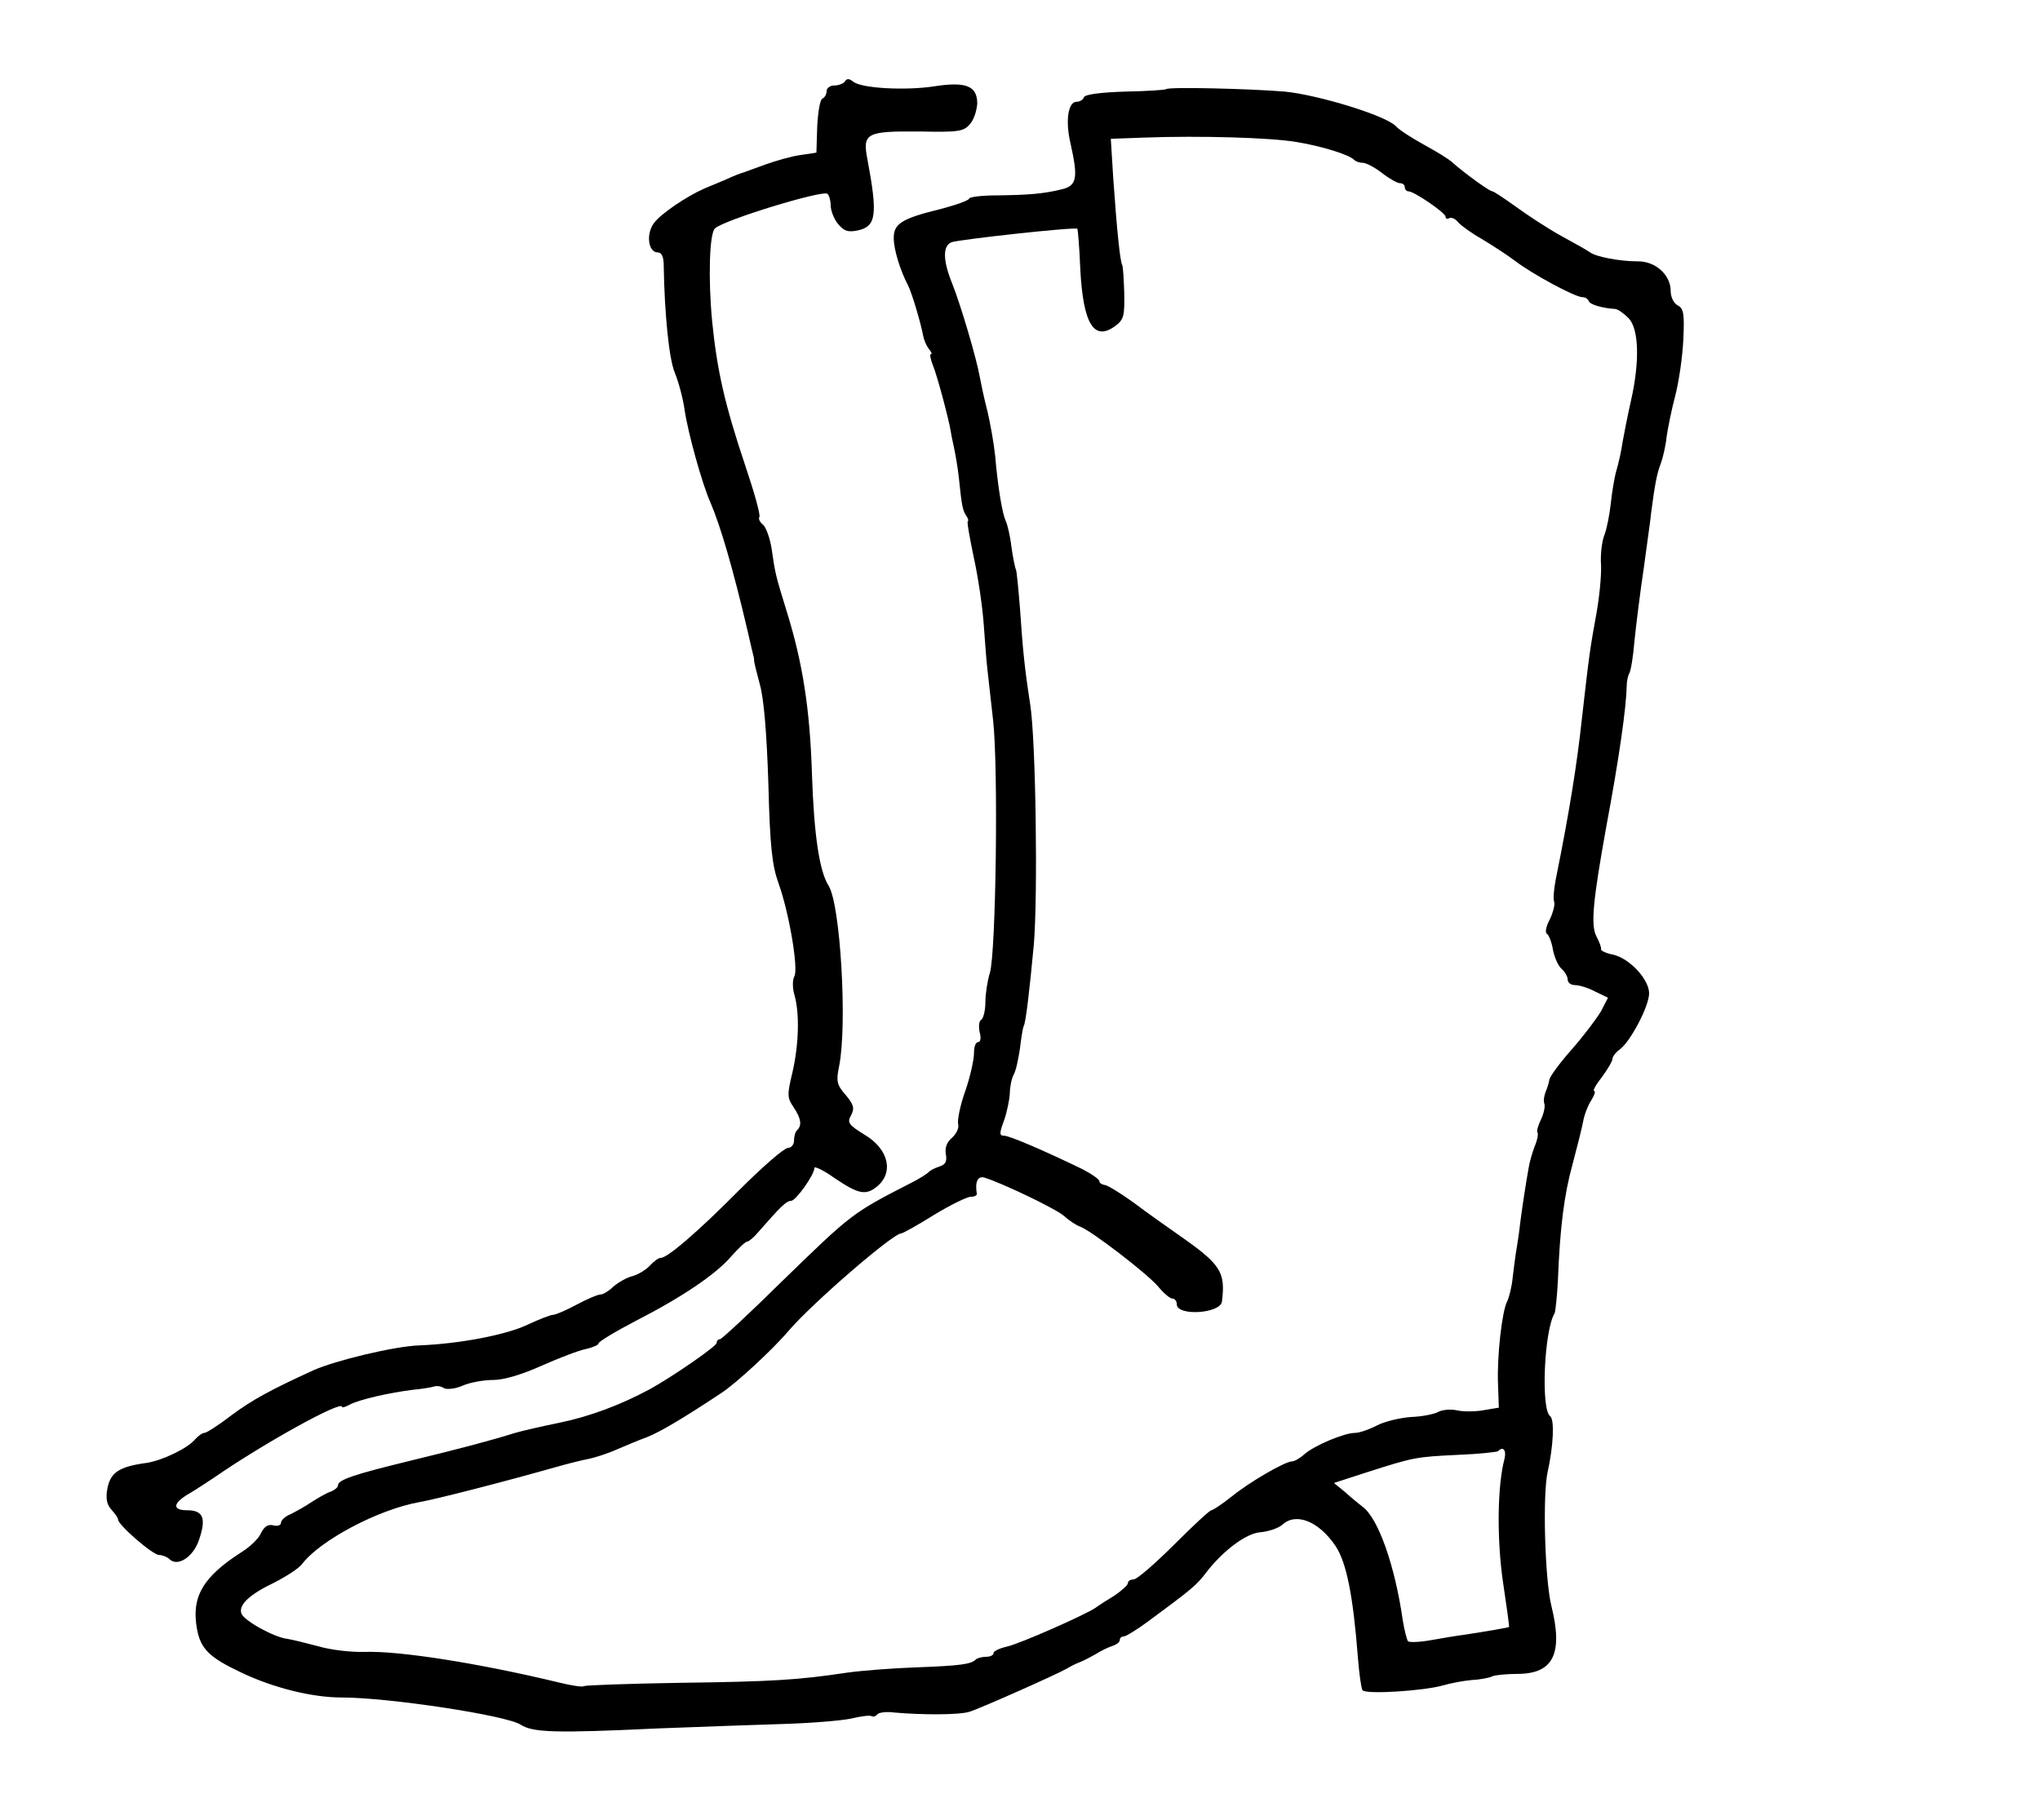 <?xml version="1.0" standalone="no"?>
<!DOCTYPE svg PUBLIC "-//W3C//DTD SVG 20010904//EN"
 "http://www.w3.org/TR/2001/REC-SVG-20010904/DTD/svg10.dtd">
<svg version="1.0" xmlns="http://www.w3.org/2000/svg"
 width="501pt" height="447pt" viewBox="0 0 501 447"
 preserveAspectRatio="xMidYMid meet">
<g transform="translate(0,447) scale(0.1,-0.1)"
fill="#000000" stroke="none">
<path d="M2075 4270 c-3 -5 -15 -10 -26 -10 -10 0 -19 -6 -19 -14 0 -8 -5 -16
-10 -18 -6 -2 -11 -32 -13 -68 l-2 -65 -40 -6 c-22 -3 -60 -14 -85 -23 -25 -9
-49 -18 -55 -20 -5 -1 -23 -8 -40 -16 -16 -7 -41 -17 -55 -23 -45 -20 -107
-62 -124 -85 -20 -27 -14 -72 9 -72 10 0 15 -11 15 -32 2 -120 13 -229 27
-263 9 -22 20 -62 24 -90 8 -57 44 -186 64 -230 24 -56 55 -161 91 -315 7 -30
13 -57 14 -60 1 -3 2 -8 2 -11 -1 -3 6 -30 14 -60 10 -35 17 -120 21 -244 4
-155 9 -200 25 -245 26 -72 49 -209 39 -228 -5 -9 -5 -29 0 -46 13 -45 11
-122 -5 -191 -13 -54 -13 -62 3 -85 18 -27 21 -44 9 -56 -5 -4 -8 -16 -8 -26
0 -10 -7 -18 -15 -18 -9 0 -62 -46 -118 -102 -105 -106 -178 -168 -194 -168
-6 0 -18 -9 -27 -19 -10 -11 -29 -22 -43 -26 -13 -3 -34 -15 -46 -25 -11 -11
-26 -20 -32 -20 -7 0 -33 -11 -59 -25 -26 -14 -52 -25 -58 -25 -6 0 -34 -11
-62 -24 -52 -25 -166 -47 -266 -51 -61 -2 -206 -37 -260 -61 -105 -48 -151
-73 -202 -111 -31 -24 -61 -43 -66 -43 -5 0 -15 -7 -23 -16 -18 -22 -83 -53
-121 -58 -65 -9 -86 -23 -94 -61 -5 -26 -2 -41 10 -54 9 -10 16 -20 16 -24 0
-13 85 -87 101 -87 8 0 20 -5 25 -10 20 -20 59 5 73 48 18 53 10 72 -30 72
-36 0 -35 17 4 40 14 8 43 27 64 41 120 83 313 190 313 173 0 -3 9 0 20 6 23
12 97 29 155 36 22 2 45 6 51 8 6 2 17 1 24 -4 7 -4 28 -2 46 6 18 8 52 14 75
14 26 0 70 13 119 35 43 19 92 38 109 41 17 4 31 10 31 14 0 4 41 29 91 55
115 59 198 115 236 160 17 19 34 35 38 35 4 0 16 10 27 23 55 63 69 77 81 77
12 1 57 64 57 81 0 5 23 -6 51 -26 55 -37 74 -42 100 -22 45 34 33 93 -27 129
-40 25 -44 30 -34 48 9 17 7 26 -13 50 -22 25 -24 34 -16 72 20 102 3 396 -26
442 -23 36 -36 126 -41 276 -5 159 -23 272 -61 395 -28 91 -29 94 -38 157 -4
26 -14 53 -21 59 -8 6 -12 15 -9 19 3 5 -13 62 -35 127 -50 149 -69 233 -81
353 -10 104 -7 217 7 229 23 21 262 94 276 85 4 -3 8 -16 8 -28 0 -13 8 -34
18 -46 15 -18 24 -21 49 -16 45 10 49 38 23 176 -12 63 -2 68 128 67 96 -2
109 0 124 18 10 11 17 34 18 51 0 43 -28 54 -105 42 -71 -11 -179 -5 -199 11
-10 8 -16 9 -21 1z"/>
<path d="M2864 4251 c-2 -2 -47 -5 -101 -6 -61 -2 -99 -7 -101 -14 -2 -6 -10
-11 -18 -11 -21 0 -28 -47 -15 -102 19 -85 16 -104 -21 -113 -45 -11 -81 -14
-160 -15 -38 0 -68 -4 -68 -8 0 -4 -33 -16 -72 -26 -94 -23 -114 -36 -113 -72
0 -27 16 -79 35 -115 9 -17 31 -91 37 -123 2 -11 8 -25 14 -33 6 -7 9 -13 5
-13 -3 0 -1 -12 5 -27 11 -27 39 -132 44 -163 1 -8 5 -26 8 -40 3 -14 9 -47
12 -75 7 -68 9 -78 18 -92 5 -7 6 -13 4 -13 -3 0 4 -39 14 -87 11 -49 22 -124
25 -168 3 -44 7 -93 9 -110 2 -16 8 -73 14 -125 13 -117 7 -571 -8 -620 -6
-19 -11 -52 -11 -72 0 -20 -5 -40 -10 -43 -6 -3 -7 -17 -4 -31 4 -14 2 -24 -4
-24 -6 0 -10 -12 -10 -27 0 -16 -9 -57 -21 -92 -13 -36 -20 -72 -18 -82 3 -9
-4 -24 -15 -34 -13 -11 -18 -25 -15 -41 3 -18 -1 -25 -17 -30 -12 -4 -23 -10
-26 -14 -3 -3 -18 -13 -35 -22 -154 -79 -150 -76 -329 -250 -77 -76 -144 -138
-148 -138 -5 0 -8 -4 -8 -9 0 -8 -107 -82 -163 -113 -74 -40 -150 -68 -223
-83 -44 -9 -92 -20 -109 -25 -57 -18 -140 -40 -260 -69 -135 -33 -175 -46
-175 -60 0 -5 -8 -11 -17 -15 -10 -3 -31 -15 -48 -26 -16 -11 -40 -24 -52 -30
-13 -5 -23 -15 -23 -21 0 -6 -9 -9 -19 -6 -13 3 -22 -3 -30 -19 -5 -13 -27
-34 -48 -47 -95 -61 -124 -110 -109 -190 9 -48 31 -69 107 -105 79 -38 175
-62 248 -62 116 0 406 -44 440 -67 30 -19 84 -21 336 -9 105 4 244 9 310 11
66 2 140 8 164 13 25 6 48 9 52 6 4 -2 10 0 13 4 3 5 22 8 43 5 69 -6 159 -6
184 2 26 8 215 92 239 106 8 5 22 12 30 15 8 3 26 12 40 20 14 9 33 18 43 21
9 3 17 9 17 14 0 5 4 9 10 9 5 0 31 16 57 35 111 82 121 90 146 123 41 53 98
96 133 98 20 2 44 10 54 19 33 30 89 8 130 -53 27 -41 43 -121 55 -276 3 -38
8 -73 11 -78 7 -11 151 -2 199 12 17 5 48 11 70 13 22 1 45 6 50 9 6 3 34 6
64 6 86 1 110 50 81 167 -16 64 -22 274 -9 330 14 63 17 128 6 136 -23 16 -15
211 11 253 2 5 6 41 8 80 5 129 15 210 36 286 11 41 23 89 26 105 3 17 12 40
20 52 8 13 11 23 7 23 -4 0 4 15 19 34 14 19 26 39 26 45 0 5 8 16 18 23 26
19 72 106 72 138 0 34 -48 86 -89 95 -17 3 -30 10 -29 13 1 4 -4 18 -11 31
-15 27 -9 88 24 271 32 171 49 293 50 345 0 11 3 25 6 30 4 6 10 42 13 80 4
39 14 120 23 180 8 61 17 121 18 135 9 69 14 97 24 122 5 14 12 44 14 65 3 21
12 66 21 100 9 34 18 96 20 138 3 64 1 77 -14 85 -10 5 -17 21 -17 35 0 40
-38 74 -82 73 -43 0 -101 11 -116 22 -5 4 -37 22 -70 40 -33 18 -83 51 -112
72 -29 21 -55 38 -58 38 -7 0 -69 45 -97 70 -9 9 -41 28 -70 44 -29 16 -61 36
-70 46 -24 26 -191 77 -273 85 -84 7 -285 12 -291 6z m321 -130 c61 -10 129
-31 141 -44 4 -4 14 -7 21 -7 8 0 29 -11 47 -25 18 -14 38 -25 44 -25 7 0 12
-4 12 -10 0 -5 4 -10 9 -10 14 0 91 -53 91 -62 0 -5 4 -7 9 -4 5 3 15 -1 22
-10 7 -8 33 -27 58 -41 25 -15 62 -39 82 -54 40 -31 147 -89 165 -89 7 0 14
-4 16 -10 3 -8 32 -17 65 -19 7 -1 21 -11 33 -23 25 -27 27 -106 6 -200 -8
-35 -17 -81 -21 -103 -3 -22 -10 -53 -15 -70 -5 -16 -11 -53 -14 -81 -3 -28
-10 -64 -16 -79 -6 -15 -10 -48 -8 -74 1 -25 -4 -77 -11 -116 -16 -88 -18
-101 -36 -260 -12 -113 -32 -236 -64 -394 -5 -25 -7 -50 -4 -57 2 -7 -3 -26
-11 -43 -9 -16 -12 -32 -7 -35 5 -3 12 -21 15 -40 4 -19 13 -39 21 -46 8 -7
15 -19 15 -26 0 -8 8 -14 18 -14 11 0 33 -7 50 -16 l31 -15 -17 -33 c-10 -17
-42 -60 -72 -94 -30 -34 -55 -68 -55 -75 -1 -6 -5 -20 -9 -29 -4 -10 -6 -23
-3 -30 2 -7 -2 -25 -9 -39 -7 -15 -11 -29 -8 -31 2 -3 0 -18 -7 -34 -6 -16
-13 -40 -15 -54 -7 -39 -15 -92 -20 -130 -2 -19 -6 -48 -9 -65 -3 -16 -7 -49
-10 -73 -2 -23 -9 -50 -14 -60 -12 -23 -25 -134 -22 -203 l2 -57 -36 -6 c-20
-4 -50 -4 -65 -1 -16 4 -37 2 -47 -3 -10 -6 -41 -12 -68 -13 -27 -2 -65 -11
-84 -21 -19 -10 -43 -18 -53 -18 -27 0 -100 -31 -124 -52 -11 -10 -25 -18 -31
-18 -17 0 -105 -51 -149 -87 -23 -18 -45 -33 -49 -33 -4 0 -45 -38 -92 -85
-47 -47 -91 -85 -99 -85 -8 0 -14 -4 -14 -9 0 -5 -15 -18 -32 -30 -18 -11 -40
-25 -48 -31 -31 -20 -186 -88 -217 -95 -18 -4 -33 -11 -33 -16 0 -5 -8 -9 -18
-9 -10 0 -22 -3 -26 -7 -11 -11 -36 -15 -146 -19 -58 -2 -134 -8 -170 -13
-119 -18 -183 -22 -413 -25 -125 -2 -230 -6 -233 -8 -2 -3 -30 1 -62 9 -195
47 -391 78 -477 75 -33 -1 -84 5 -114 14 -30 8 -63 16 -75 18 -31 3 -106 44
-113 62 -8 21 19 47 82 77 29 15 60 35 67 45 44 58 187 134 288 152 41 7 212
51 335 86 28 8 64 17 80 20 15 3 47 13 69 23 23 10 57 24 76 31 32 13 85 44
180 107 36 23 128 108 166 153 58 68 257 240 277 240 4 0 40 20 80 45 41 25
82 45 91 45 9 0 15 3 15 7 -5 30 2 45 19 40 45 -14 176 -77 195 -94 12 -11 30
-23 39 -26 28 -10 163 -114 191 -146 14 -17 30 -31 36 -31 6 0 11 -6 11 -14 0
-30 108 -23 111 7 9 73 -3 91 -106 163 -27 19 -77 54 -110 79 -33 24 -66 44
-72 44 -7 1 -13 5 -13 9 0 5 -19 18 -42 30 -97 47 -179 82 -192 82 -12 0 -12
6 0 38 7 20 13 50 14 65 0 16 4 36 9 46 6 10 12 39 16 66 3 26 7 50 9 54 5 8
14 83 25 201 10 118 5 502 -9 590 -14 91 -18 132 -25 235 -4 49 -8 92 -10 96
-2 3 -7 28 -11 55 -3 27 -10 56 -14 64 -8 17 -19 79 -26 160 -3 30 -12 80 -19
110 -8 30 -16 69 -19 85 -8 45 -46 174 -67 227 -24 59 -24 94 -2 103 21 7 303
38 309 33 1 -2 5 -46 7 -98 7 -137 34 -180 87 -140 20 15 22 25 21 80 -1 34
-3 65 -5 69 -5 8 -13 83 -22 213 l-6 97 83 3 c136 5 310 0 374 -11z m510
-3234 c-18 -68 -19 -198 -4 -302 9 -60 16 -111 15 -112 -1 -1 -63 -12 -111
-19 -16 -2 -52 -8 -80 -13 -27 -5 -53 -6 -57 -3 -3 4 -9 27 -13 52 -19 133
-60 250 -98 278 -10 8 -30 24 -44 37 l-27 22 80 26 c116 37 120 38 223 43 52
2 97 7 100 9 12 13 21 3 16 -18z"/>
</g>
</svg>
